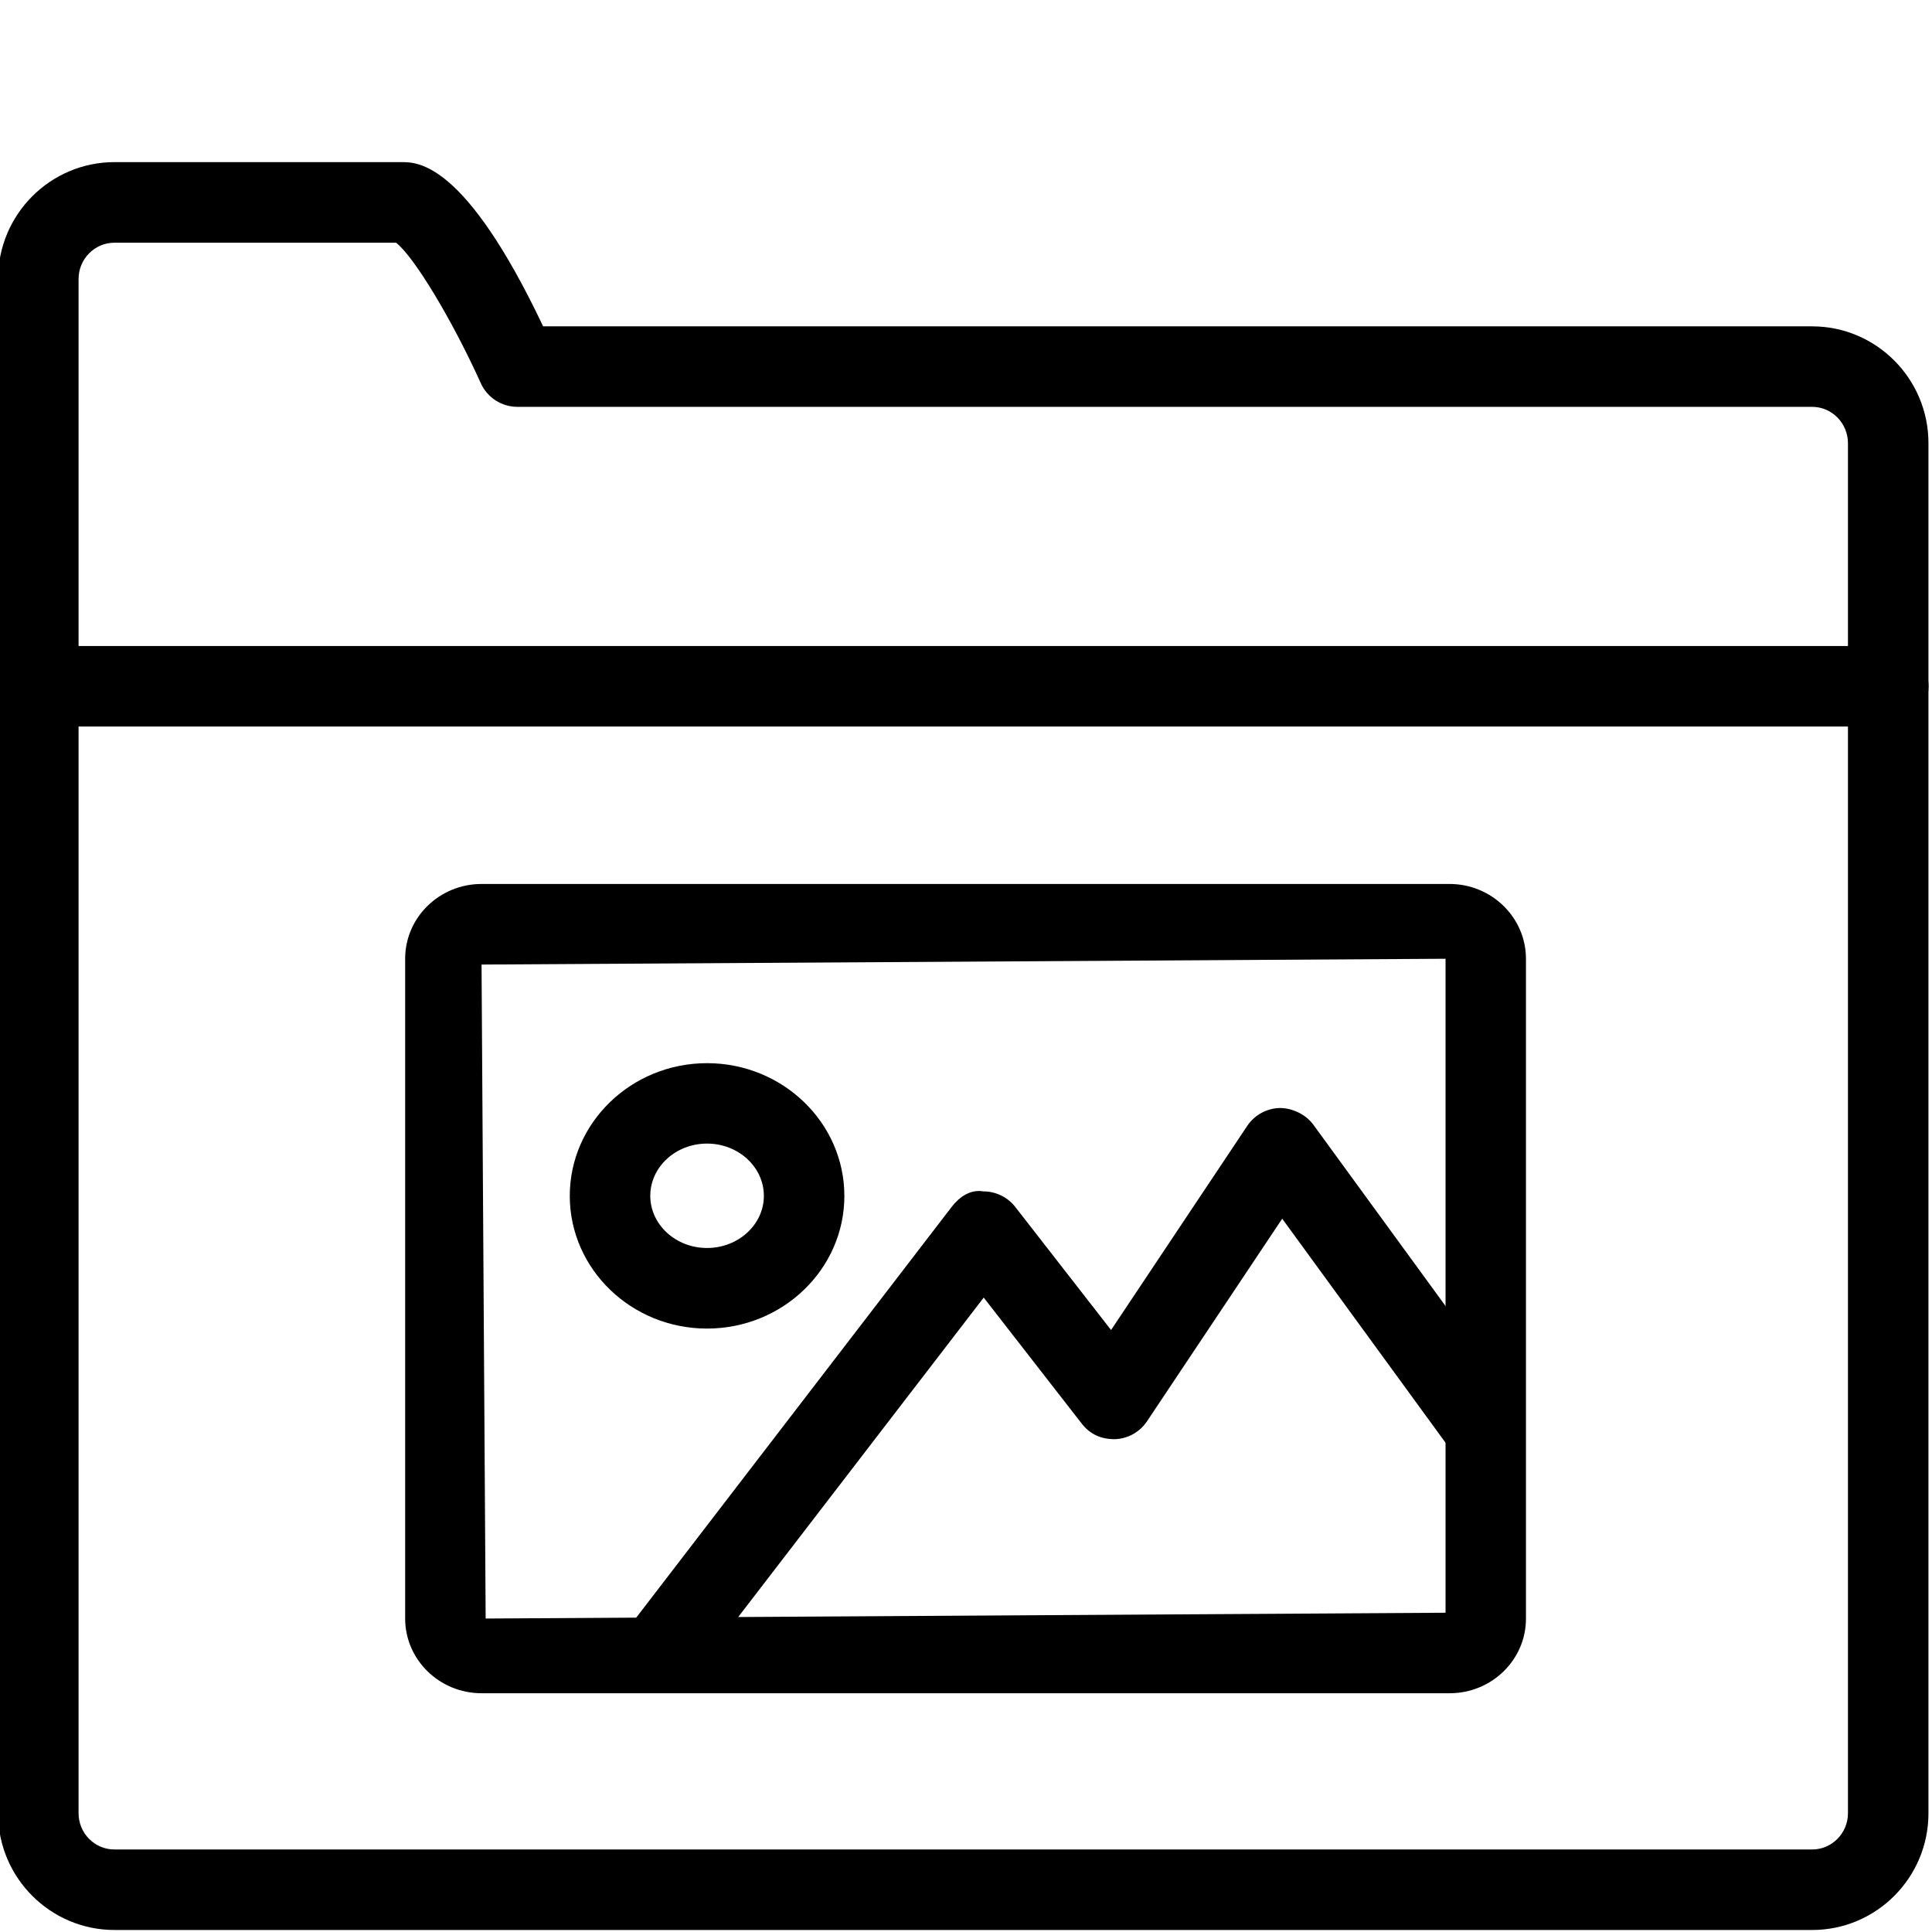 <?xml version="1.0" encoding="utf-8"?>
<!-- Generator: Adobe Illustrator 18.1.0, SVG Export Plug-In . SVG Version: 6.00 Build 0)  -->
<svg version="1.1" id="Layer_1" xmlns="http://www.w3.org/2000/svg" xmlns:xlink="http://www.w3.org/1999/xlink" x="0px" y="0px"
	 width="24px" height="24px" viewBox="0 0 24 24" enable-background="new 0 0 24 24" xml:space="preserve">
<g>
	<path d="M22.512,23.975H1.422c-0.797,0-1.446-0.65-1.446-1.45V3.465c0-0.8,0.648-1.451,1.446-1.451h3.568
		c0.2,0,0.789,0,1.757,2.04h15.764c0.797,0,1.445,0.651,1.445,1.451v17.019
		C23.957,23.324,23.309,23.975,22.512,23.975z M1.422,3.015c-0.246,0-0.446,0.202-0.446,0.451v19.059
		c0,0.248,0.2,0.45,0.446,0.45h21.089c0.245,0,0.445-0.202,0.445-0.45V5.505c0-0.248-0.2-0.451-0.445-0.451
		H6.428c-0.197,0-0.376-0.116-0.456-0.295C5.617,3.972,5.141,3.185,4.92,3.015H1.422z"/>
	<path d="M23.457,9.025H0.477c-0.276,0-0.5-0.224-0.5-0.5s0.224-0.5,0.5-0.5H23.457c0.276,0,0.5,0.224,0.5,0.5
		S23.733,9.025,23.457,9.025z"/>
	<path d="M18.008,21.034H5.982c-0.523,0-0.949-0.416-0.949-0.928v-8.197c0-0.512,0.426-0.928,0.949-0.928h12.025
		c0.521,0,0.947,0.415,0.949,0.926v8.199C18.957,20.618,18.531,21.034,18.008,21.034z M17.957,11.91L5.982,11.982
		l0.051,8.124l11.924-0.072V11.91z"/>
	<path d="M8.783,16.504c-0.94,0-1.705-0.739-1.705-1.648s0.765-1.649,1.705-1.649c0.94,0,1.706,0.74,1.706,1.649
		S9.724,16.504,8.783,16.504z M8.783,14.206c-0.389,0-0.705,0.291-0.705,0.649c0,0.357,0.316,0.648,0.705,0.648
		c0.389,0,0.706-0.291,0.706-0.648C9.489,14.497,9.172,14.206,8.783,14.206z"/>
	<path d="M8.231,20.988c-0.106,0-0.213-0.034-0.304-0.103c-0.219-0.168-0.26-0.482-0.092-0.701l3.985-5.189
		c0.095-0.124,0.233-0.224,0.397-0.195c0.154,0,0.3,0.071,0.395,0.193l1.19,1.529l1.691-2.535
		c0.091-0.136,0.242-0.219,0.405-0.223c0.149,0,0.317,0.073,0.415,0.205l2.538,3.481
		c0.162,0.224,0.113,0.536-0.109,0.699c-0.223,0.161-0.535,0.113-0.699-0.109l-2.115-2.901l-1.679,2.516
		c-0.089,0.134-0.237,0.217-0.398,0.223c-0.177,0.002-0.315-0.066-0.413-0.193l-1.218-1.566L8.628,20.793
		C8.53,20.921,8.382,20.988,8.231,20.988z"/>
</g>
<rect y="0" fill="none" width="24" height="24"/>
</svg>
